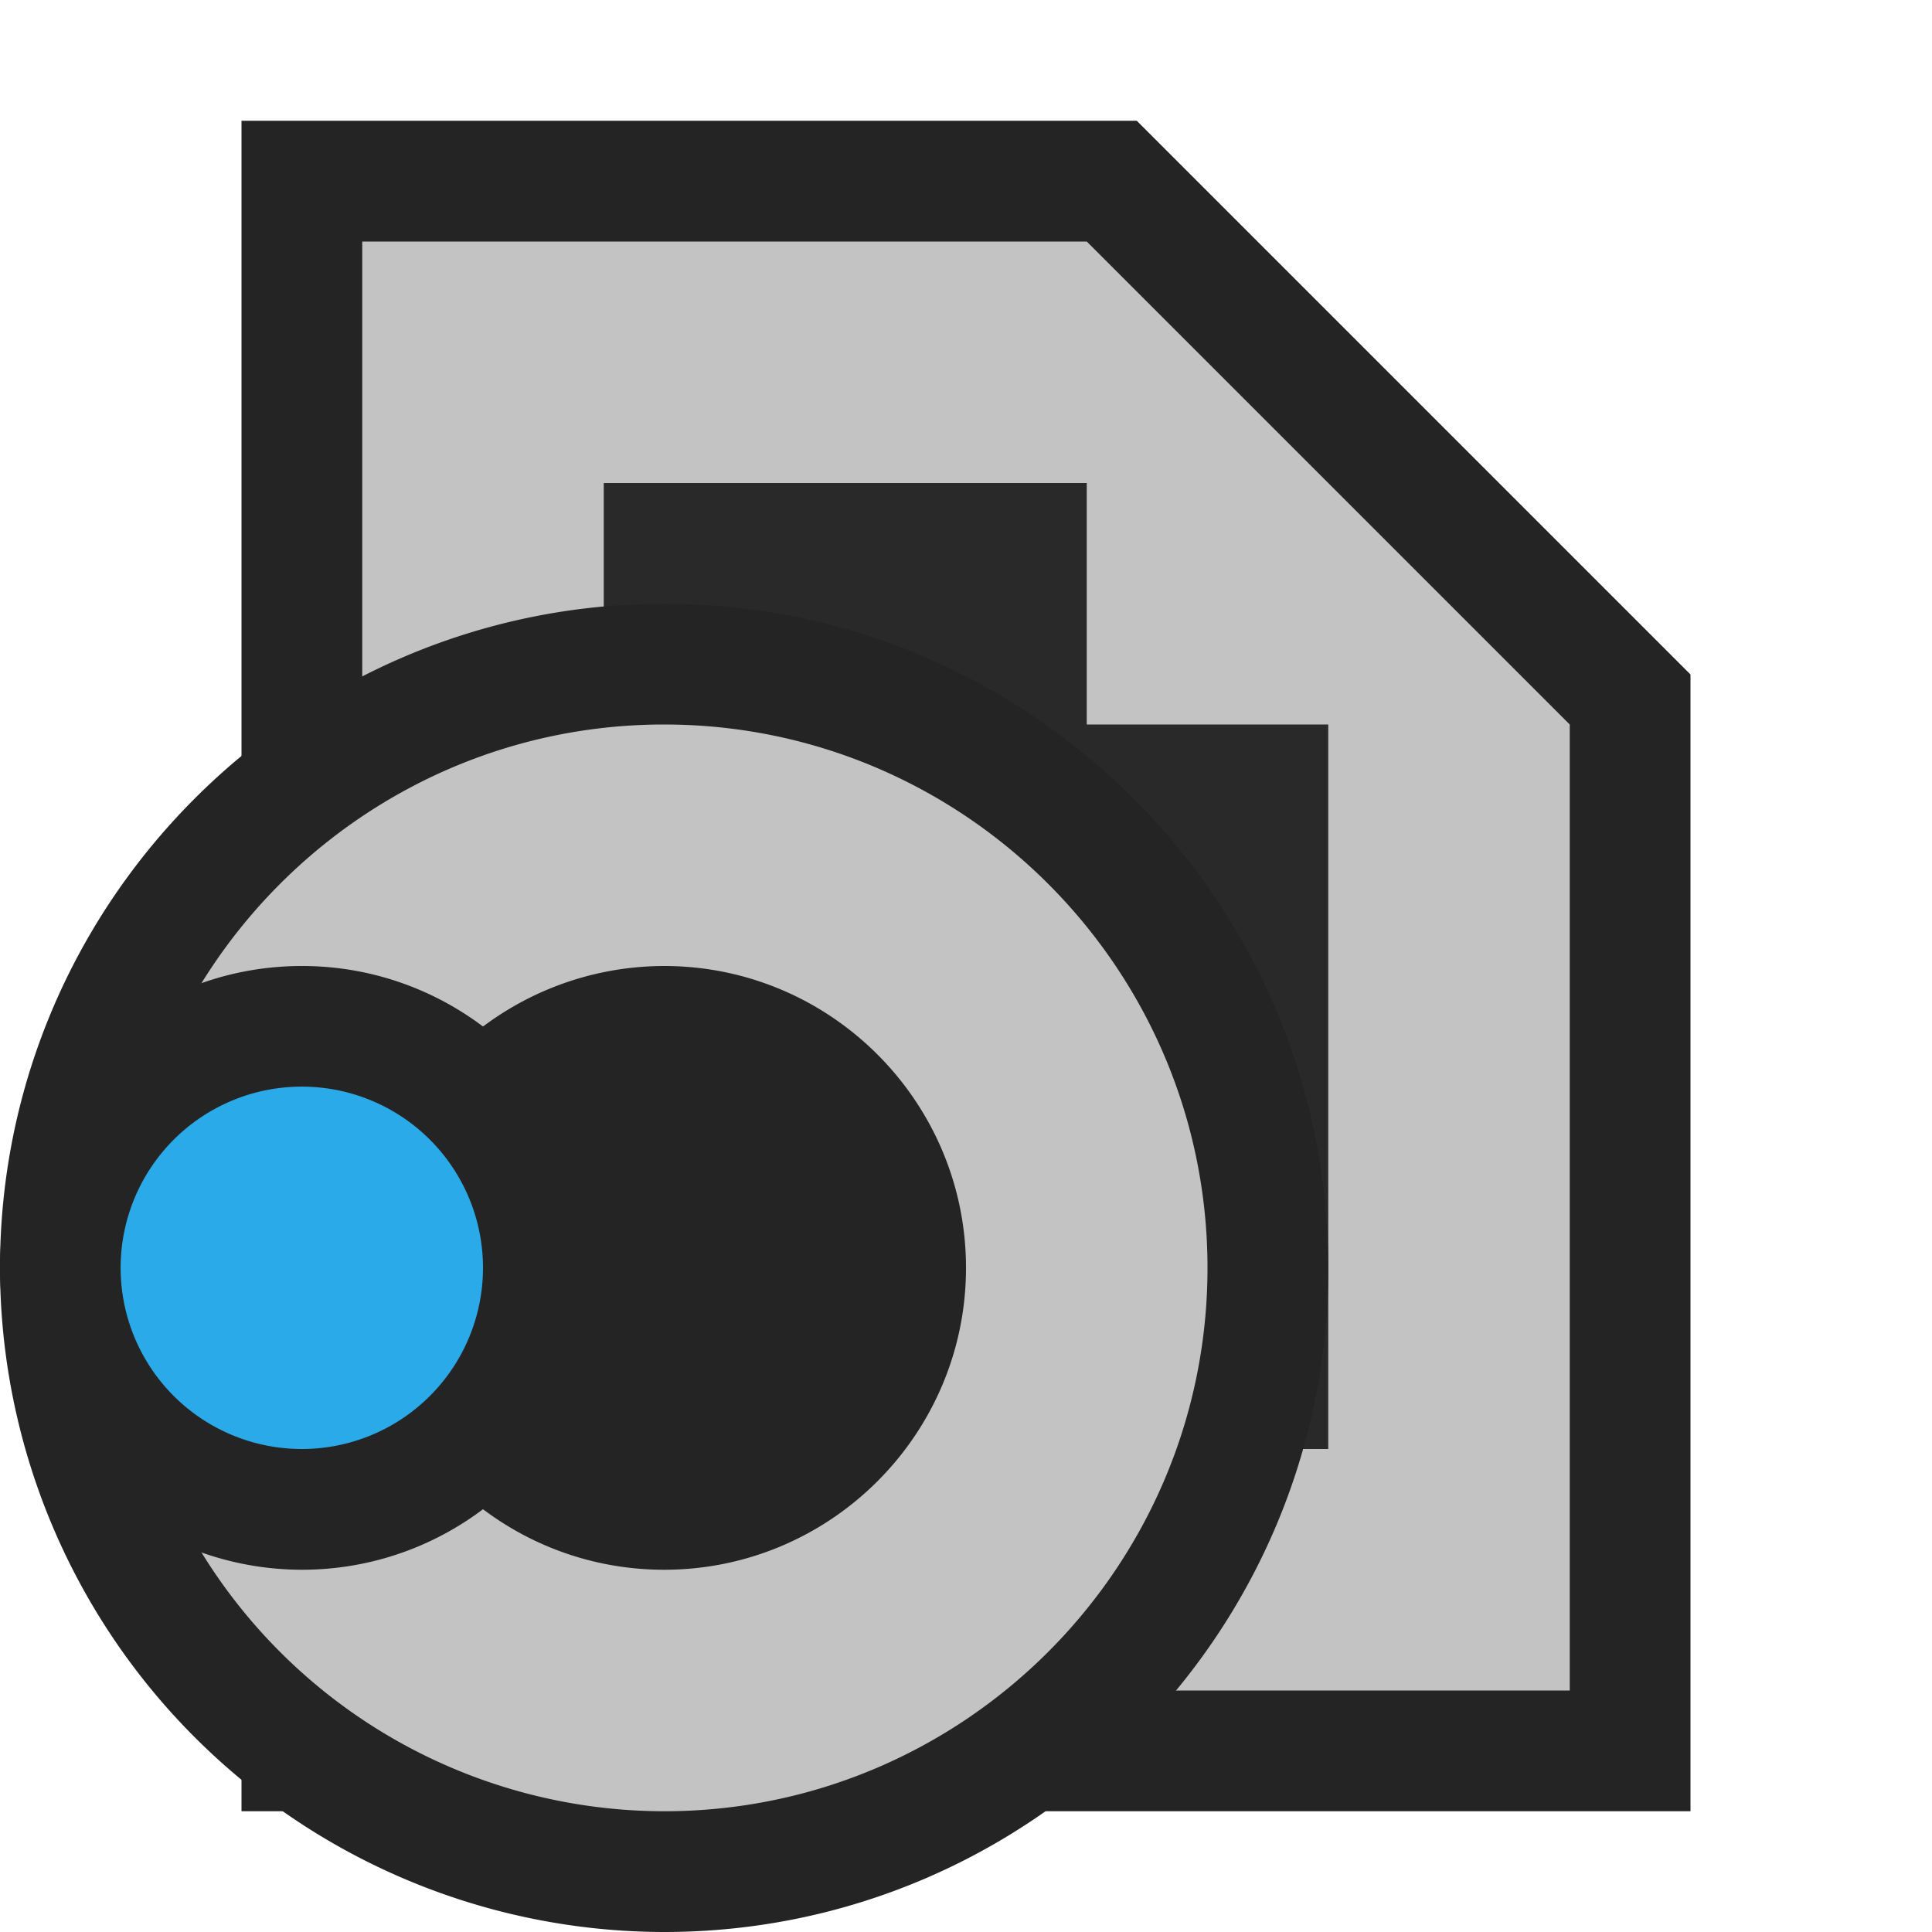 <svg ti:v="1" width="16" height="16" viewBox="0 0 16 16" xmlns="http://www.w3.org/2000/svg" xmlns:ti="urn:schemas-jetbrains-com:tisvg"><rect id="frame" width="16" height="16" fill="none"/><g fill-rule="evenodd"><path d="M2 15V1h7.414L14 5.586V15H2z" fill="#242424"/><path d="M9 2H3v12h10V6L9 2z" fill="#C3C3C3"/><path d="M9 6V4H5v8h6V6H9z" fill="#292929"/><path d="M5.5 16A5.506 5.506 0 0 1 0 10.5C0 7.467 2.468 5 5.5 5S11 7.467 11 10.5 8.532 16 5.5 16z" fill="#242424"/><path d="M5.5 8A2.503 2.503 0 0 0 3 10.5C3 11.878 4.121 13 5.5 13S8 11.878 8 10.5 6.879 8 5.5 8zm0 7A4.505 4.505 0 0 1 1 10.5C1 8.019 3.019 6 5.5 6S10 8.019 10 10.5 7.981 15 5.5 15z" fill="#C3C3C3"/><path d="M2.5 13A2.503 2.503 0 0 1 0 10.5C0 9.122 1.121 8 2.5 8S5 9.122 5 10.5 3.879 13 2.5 13z" fill="#242424"/><path d="M4 10.5a1.5 1.5 0 1 1-3.001-.001A1.5 1.5 0 0 1 4 10.5z" fill="#2AAAE8"/></g></svg>